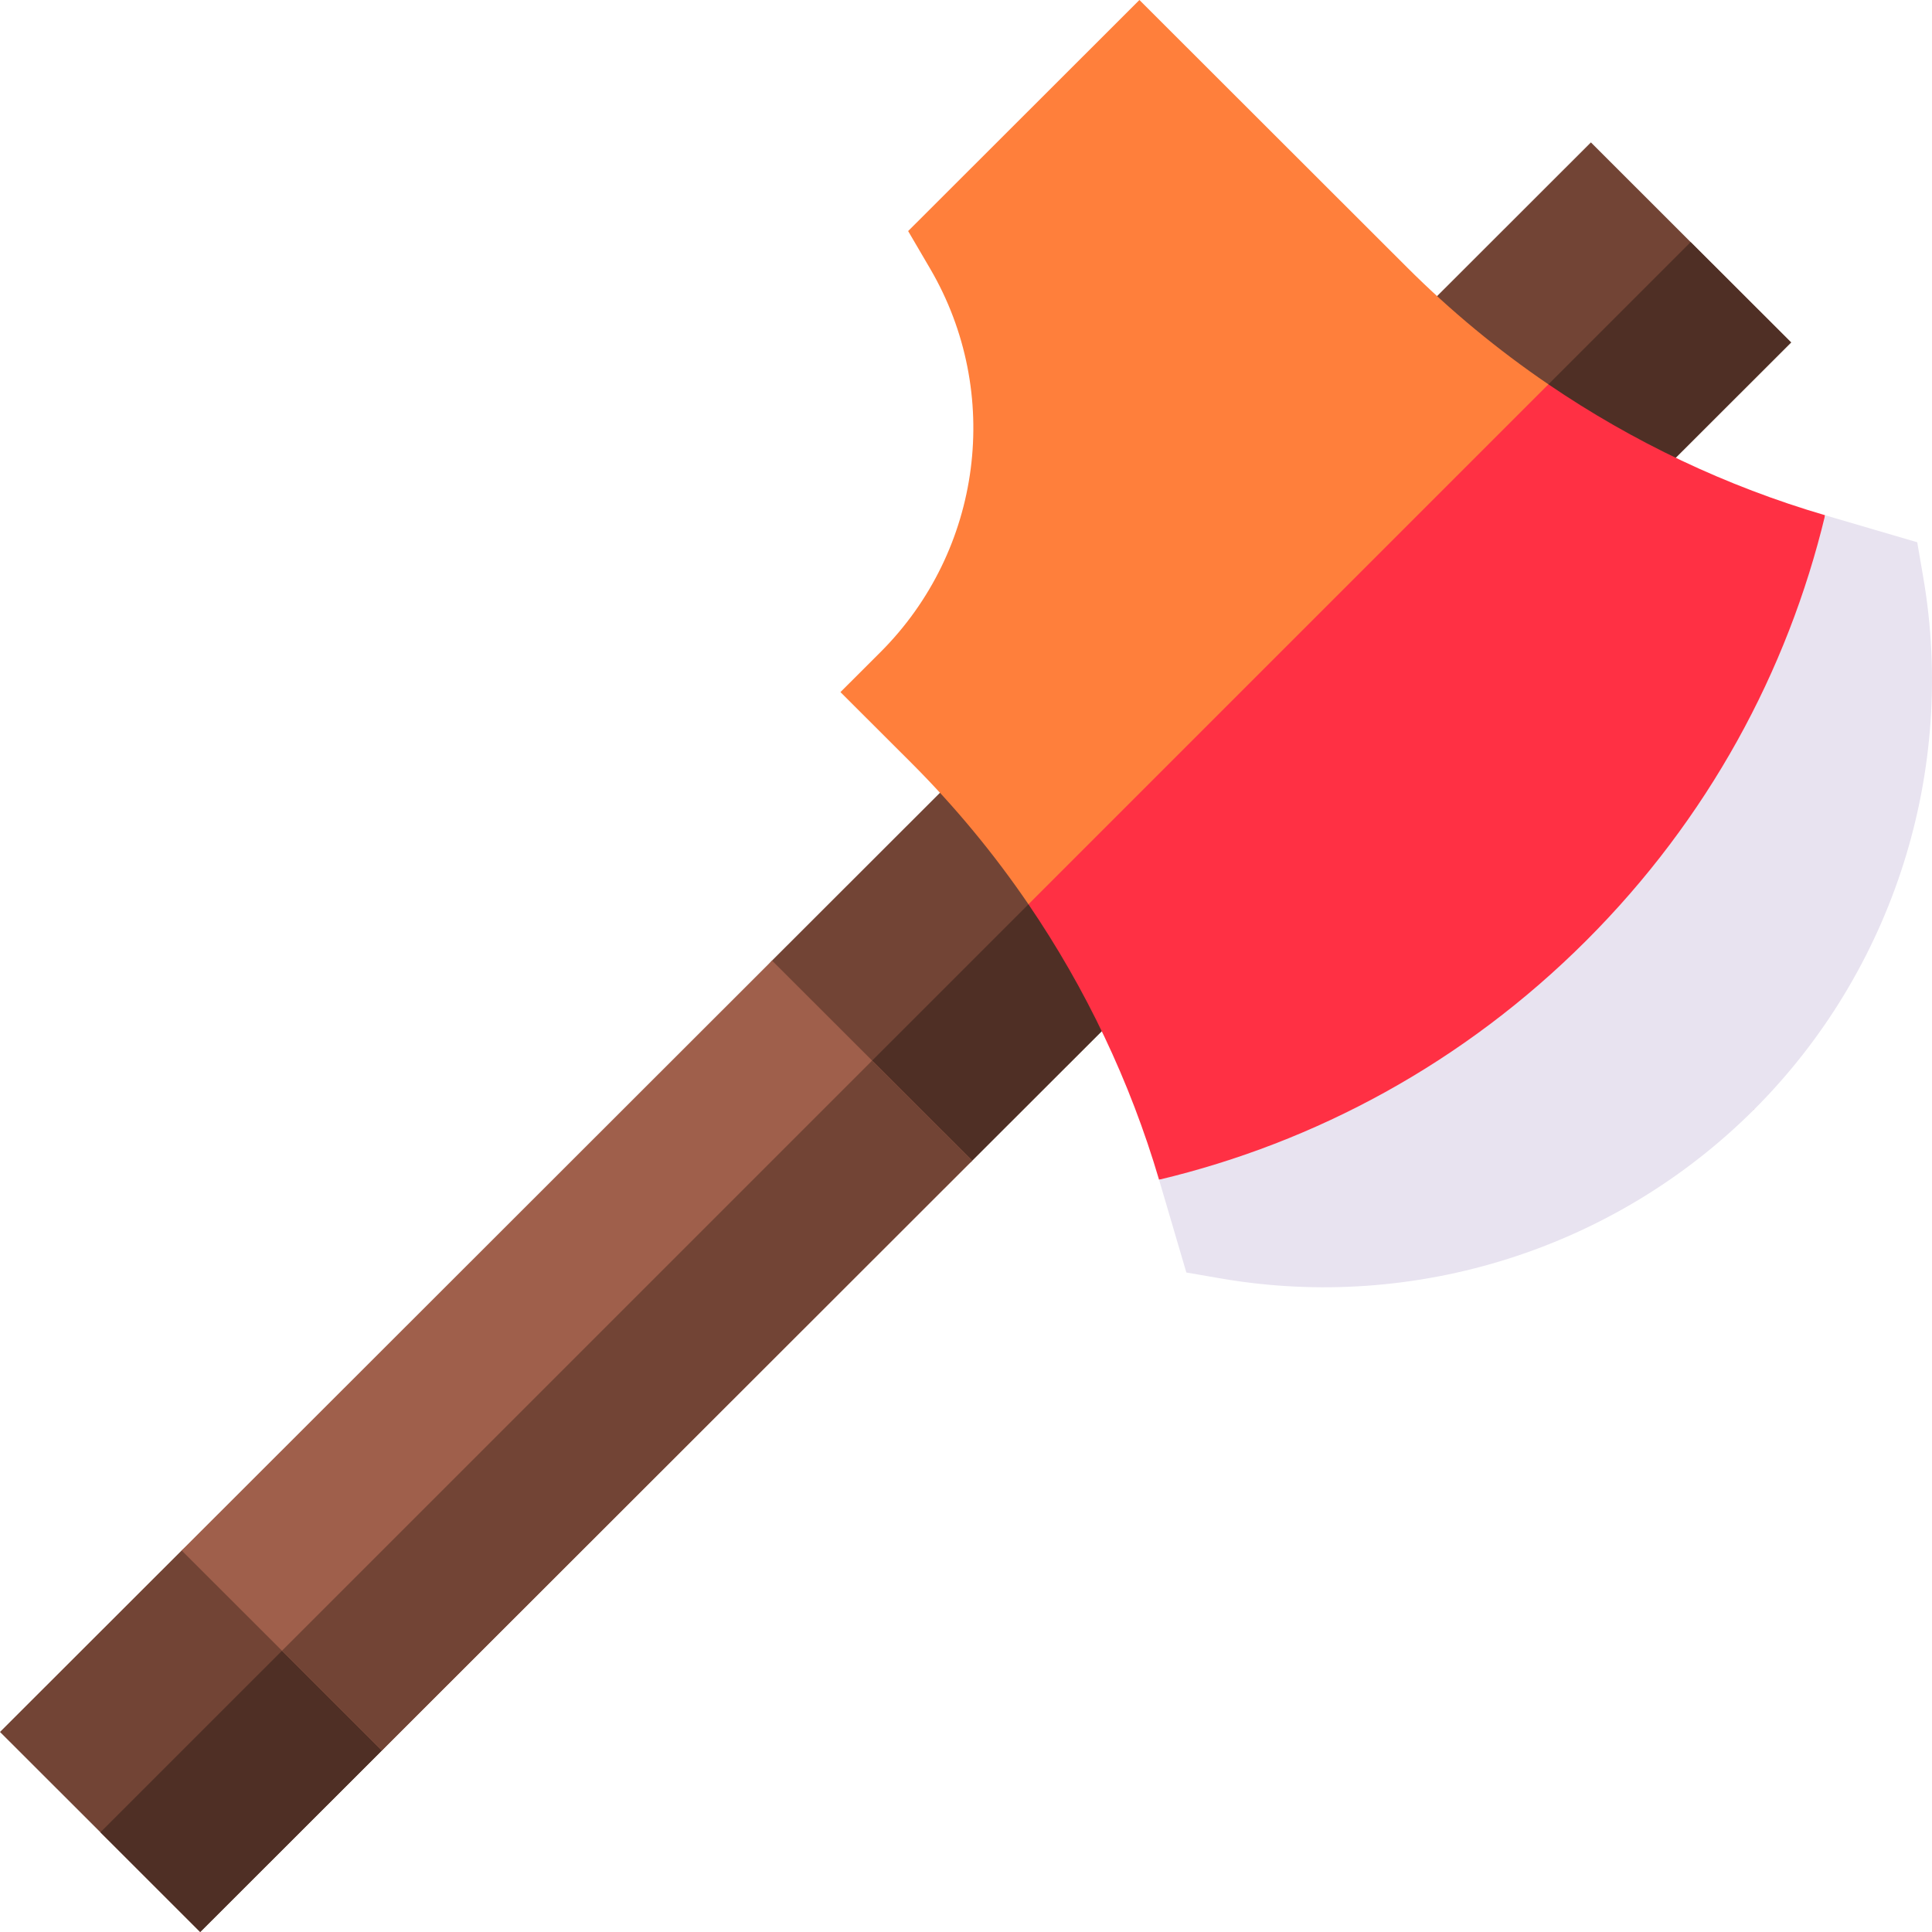 <svg id="Capa_1" enable-background="new 0 0 512 512" height="512" viewBox="0 0 512 512" width="512" xmlns="http://www.w3.org/2000/svg"><g><path d="m257.643 307.569-85.306 71.106-71.142 85.228-48.14 48.097-26.439-26.425-26.616-26.587 48.14-48.097 85.313-71.099 71.142-85.228 217.013-216.826 26.431 26.418 26.623 26.594z" fill="#724435"/><path d="m257.643 307.569-85.306 71.106-71.142 85.228-48.14 48.097-26.439-26.425 421.423-421.419 26.623 26.594z" fill="#4f2f25"/><path d="m204.595 254.564-156.455 156.327 26.594 26.566 91.454-64.972 64.938-91.418z" fill="#9f5f4b"/><path d="m410.343 101.851c-13.386-9.114-25.93-19.481-37.42-30.957l-70.966-70.894-61.292 61.235 5.848 9.991c19.219 32.866 13.796 74.635-13.173 101.59l-10.614 10.599 18.795 18.767c11.505 11.505 21.892 24.056 31.028 37.462l192.306 54.39z" fill="#ff7f3b"/><path d="m464.854 294.035-157.693 18.604c-7.658-26-19.396-50.664-34.613-72.994l137.795-137.793c22.422 15.267 47.207 27.04 73.327 34.691z" fill="#ff3044"/><path d="m464.856 294.034c-36.927 36.895-89.729 53.632-141.243 44.783l-9.218-1.59-7.173-24.385c-.021-.064-.042-.141-.064-.205 41.483-9.881 80.822-31.007 113.187-63.343 32.279-32.251 53.396-71.429 63.328-112.748l24.413 7.16 1.585 9.216c8.864 51.462-7.895 104.225-44.815 141.112z" fill="#e8e3f0"/><path d="m231.126 281.067 26.517 26.502-156.448 156.334-26.461-26.446z" fill="#9f5f4b"/><path d="m231.126 281.067 26.517 26.502-156.448 156.334-26.461-26.446z" fill="#724435"/></g></svg>